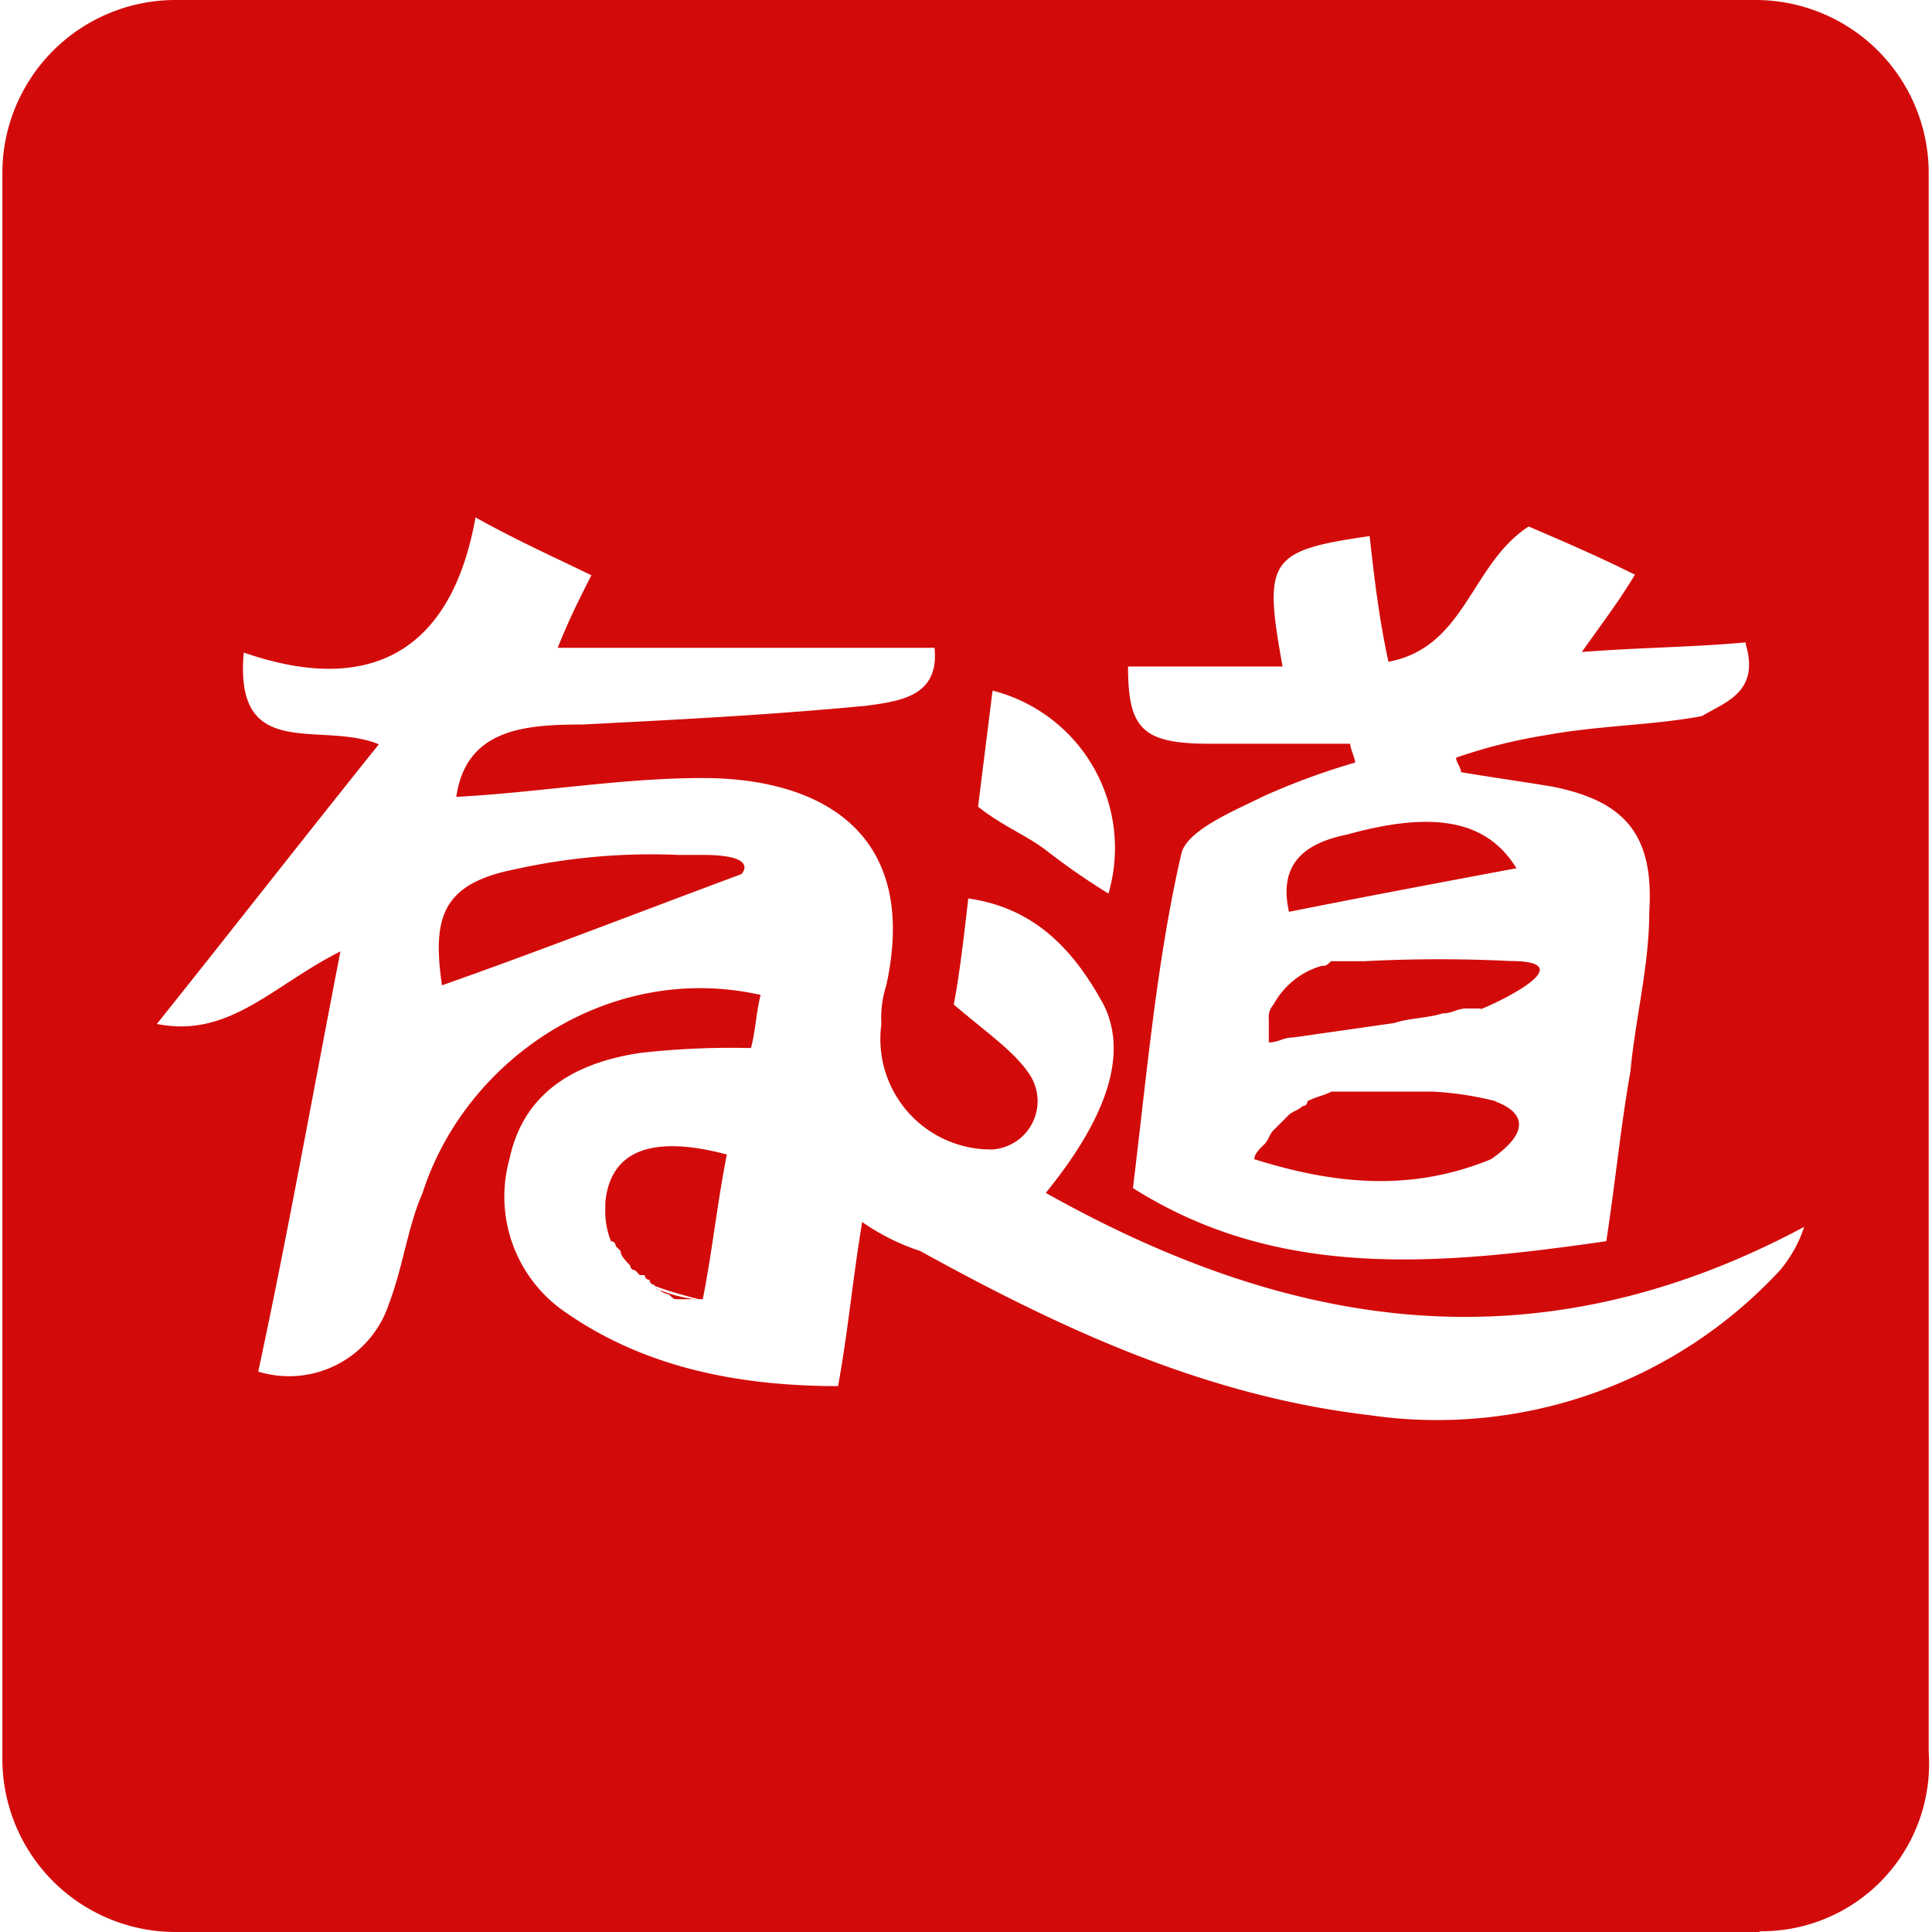 <?xml version="1.0" standalone="no"?><!DOCTYPE svg PUBLIC "-//W3C//DTD SVG 1.1//EN" "http://www.w3.org/Graphics/SVG/1.1/DTD/svg11.dtd"><svg t="1595821704651" class="icon" viewBox="0 0 1024 1024" version="1.1" xmlns="http://www.w3.org/2000/svg" p-id="17237" xmlns:xlink="http://www.w3.org/1999/xlink" width="200" height="200"><defs><style type="text/css">html, * { user-select: text !important; }
</style></defs><path d="M933.065 1023.999H93.433A91.783 91.783 0 0 1 1.25 931.816V92.184A91.783 91.783 0 0 1 93.433 0.001H930.069a91.783 91.783 0 0 1 92.183 92.183V928.82a88.787 88.787 0 0 1-89.886 94.78z" fill="#D20B0A" p-id="17238"></path><path d="M554.247 632.297q49.937-61.422 30.661-99.873c-15.38-28.164-35.854-51.135-71.709-56.229-2.597 23.171-5.094 43.145-7.69 56.229 17.977 15.38 33.358 25.667 41.048 38.451A25.667 25.667 0 0 1 526.083 609.226a58.526 58.526 0 0 1-58.925-66.515 55.629 55.629 0 0 1 2.597-20.474c17.877-81.896-35.854-109.86-97.276-109.86-43.545 0-87.089 7.69-130.634 9.987 5.193-35.854 35.854-38.351 66.615-38.351 51.135-2.597 99.873-5.094 151.008-9.987 17.977-2.497 38.451-5.094 35.854-30.661h-199.746c5.094-12.784 9.987-23.071 17.877-38.451-20.474-9.987-38.351-17.877-61.422-30.661-12.784 71.609-56.328 94.68-122.844 71.609-5.193 58.925 40.948 35.854 71.609 48.638-40.848 50.935-76.702 96.977-117.65 148.212 38.451 7.69 61.422-20.474 97.276-38.451-15.38 79.399-28.164 151.108-43.545 222.717a55.729 55.729 0 0 0 69.212-35.755c7.59-19.975 9.987-40.948 17.877-58.925 23.071-71.709 99.873-122.844 179.172-104.967-2.497 9.987-2.497 17.977-5.094 28.164a429.454 429.454 0 0 0-58.925 2.597c-33.258 5.094-61.422 19.975-69.112 56.328a74.206 74.206 0 0 0 30.861 81.896c40.948 28.164 89.886 38.351 143.318 38.351 5.193-28.164 7.69-56.328 12.784-86.989a117.151 117.151 0 0 0 30.761 15.38c74.206 40.948 151.008 76.802 238.097 86.989a247.485 247.485 0 0 0 217.623-76.802 68.413 68.413 0 0 0 12.784-22.971c-143.418 76.702-273.952 53.732-401.889-17.977zM392.952 463.312c-53.832 19.975-107.563 40.948-158.698 58.925-5.193-35.854 0-53.732 38.351-61.422a333.676 333.676 0 0 1 86.989-7.69h12.884c30.661 0 20.474 10.187 20.474 10.187z m-7.69 148.511c-5.094 25.567-7.69 51.235-12.784 76.802h-12.884c-2.497 0-2.497 0-5.094-2.597a9.188 9.188 0 0 1-5.094-2.497 2.497 2.497 0 0 1-2.597-2.597 2.497 2.497 0 0 1-2.497-2.597 2.497 2.497 0 0 1-2.597-2.497h-2.597l-2.497-2.597a2.497 2.497 0 0 1-2.597-2.497c-2.497-2.597-5.094-5.193-5.094-7.69l-2.597-2.597a2.497 2.497 0 0 0-2.497-2.597 42.846 42.846 0 0 1-2.996-17.877v-2.597c2.597-28.164 25.567-35.755 64.019-25.567z" fill="#FFFFFF" p-id="17239"></path><path d="M925.375 340.468c-28.164 2.597-53.732 2.597-86.989 5.094 12.784-17.877 20.474-28.164 28.164-40.948-19.975-9.987-38.451-17.877-56.328-25.567-30.761 19.975-33.358 64.019-74.306 71.709-5.094-23.071-7.69-46.141-9.987-66.615-53.732 7.69-56.328 12.784-46.141 69.112h-81.896c0 33.258 7.69 40.948 43.545 40.948h74.206c0 2.597 2.597 7.69 2.597 9.987a367.633 367.633 0 0 0-48.638 17.877c-15.38 7.69-40.948 17.977-43.545 30.761C613.072 509.353 607.978 568.278 600.488 629.7c76.802 48.638 161.295 41.048 250.881 28.164 5.094-33.258 7.69-61.422 12.784-89.886 2.597-28.164 9.987-56.328 9.987-84.493 2.597-40.948-12.784-58.825-51.135-66.515-15.38-2.597-33.258-5.094-48.638-7.69 0-2.597-2.597-5.094-2.597-7.69A276.848 276.848 0 0 1 820.209 389.506c28.164-5.094 56.328-5.094 81.896-9.987 12.884-7.69 30.761-12.884 23.071-38.451zM790.247 614.42c-43.545 17.877-84.493 12.784-125.441 0 0-2.597 2.497-5.193 5.094-7.69s2.597-5.094 5.094-7.69l2.597-2.597 2.497-2.497 2.597-2.597c2.597-2.597 5.094-2.597 7.69-5.094a2.497 2.497 0 0 0 2.597-2.597c5.094-2.597 7.69-2.597 12.784-5.094h53.732a172.081 172.081 0 0 1 33.258 5.094c-2.497 0 30.761 7.69-2.497 30.761z m-5.193-79.898h-7.69c-5.094 0-7.59 2.597-12.784 2.597-7.69 2.497-17.877 2.497-25.567 5.094l-53.732 7.69c-5.193 0-7.69 2.597-12.784 2.597v-12.384a9.987 9.987 0 0 1 2.497-7.69A42.446 42.446 0 0 1 700.361 511.95c2.497 0 2.497 0 5.094-2.497h17.877A757.637 757.637 0 0 1 800.234 509.353c38.151 0-2.796 20.574-15.68 25.667z m17.977-74.206c-40.948 7.69-81.896 15.38-119.848 22.971-5.094-22.971 5.094-35.755 30.761-40.948 46.041-12.784 74.206-7.69 89.886 17.977z m-284.638-32.758l7.69-61.522a86.091 86.091 0 0 1 61.422 107.563 368.631 368.631 0 0 1-33.258-23.071c-9.987-7.69-23.071-12.784-35.854-22.971zM320.843 660.461c2.597 2.597 2.597 5.094 5.094 7.69 0.399-2.597-2.097-5.094-5.094-7.69zM372.478 689.125c-20.474-5.094-35.854-9.987-46.141-19.975a78.201 78.201 0 0 0 46.141 19.975z" fill="#FFFFFF" p-id="17240"></path><path d="M674.494 596.443c-2.497 2.597-5.094 5.193-5.094 7.69 0-2.497 2.597-4.894 5.094-7.69z m9.987-43.445c-5.193 0-7.69 2.497-12.784 2.497a23.37 23.37 0 0 1 13.083-2.497z m94.68-17.977c-5.094 2.597-9.987 2.597-15.38 5.094 5.193-2.497 9.987-2.497 15.38-5.094z m17.977-28.164a757.637 757.637 0 0 0-76.802 0 757.237 757.237 0 0 1 77.102 0z" fill="#FFFFFF" p-id="17241"></path></svg>